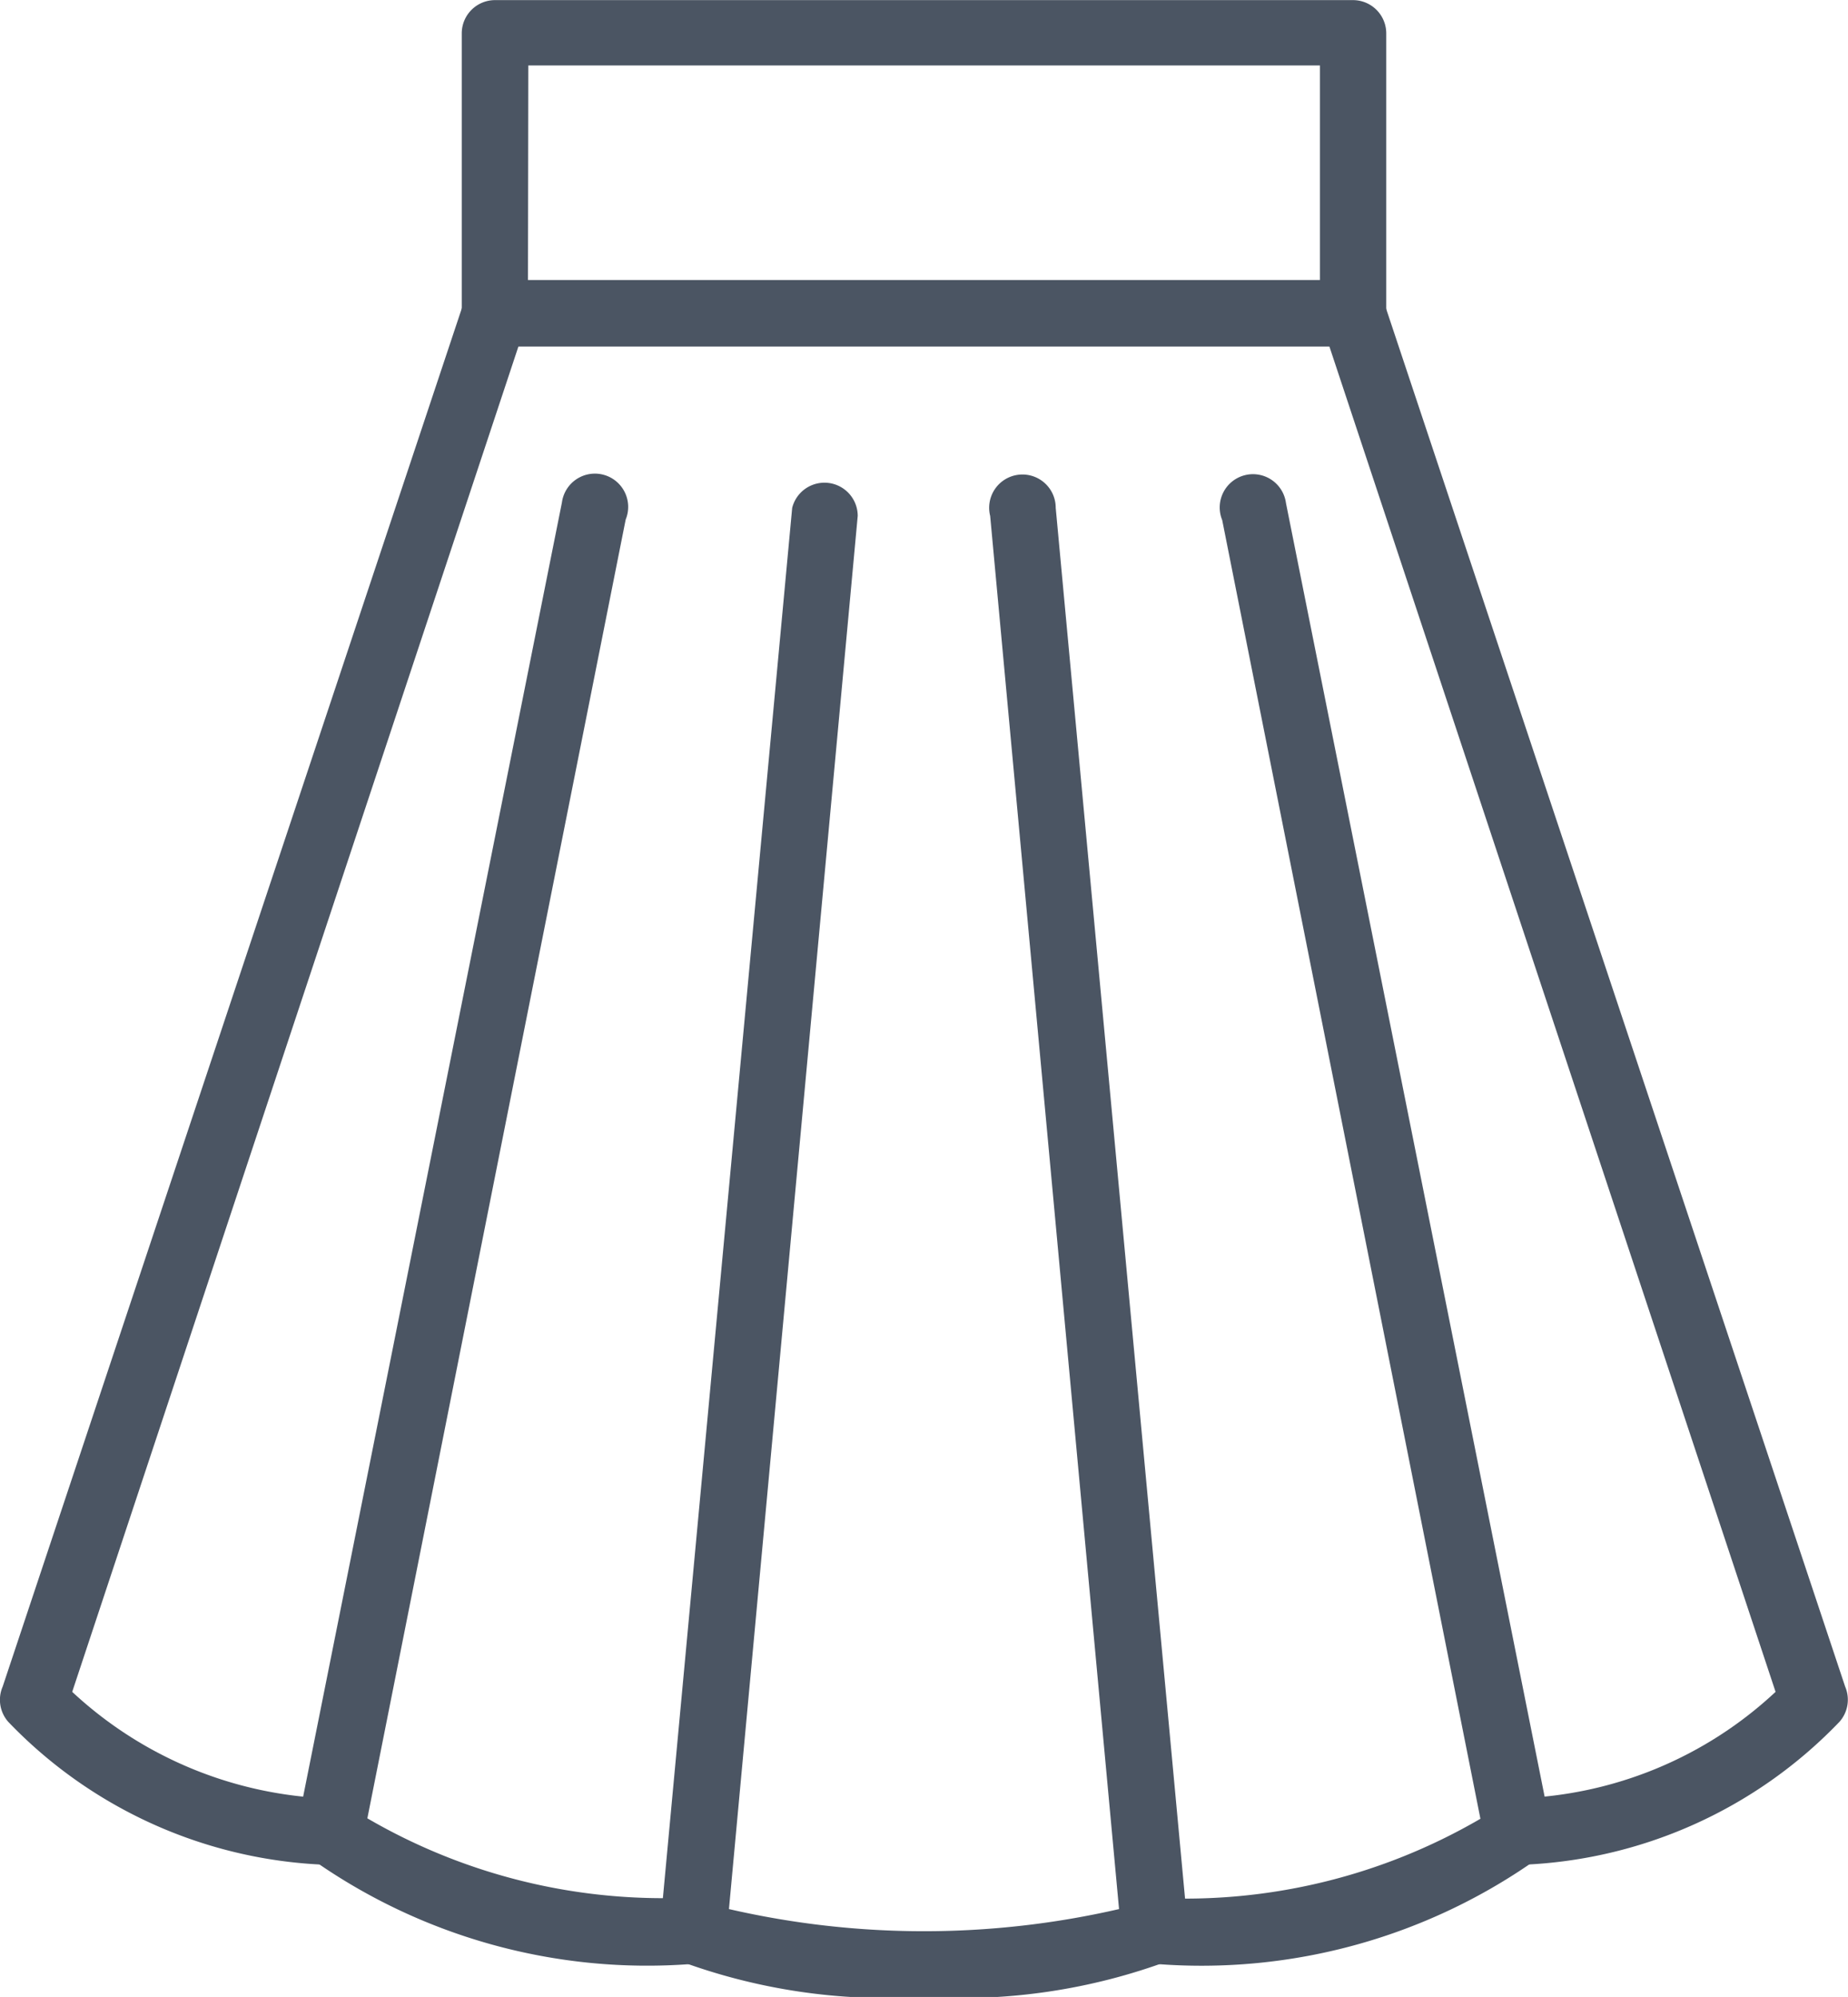 <svg xmlns:xlink="http://www.w3.org/1999/xlink" xmlns="http://www.w3.org/2000/svg" width="16.661" height="18" viewBox="0 0 16.661 18" fill="currentColor" class="h-full w-full"><g data-name="Group 12570" fill="#4B5563"><path data-name="Path 21742" d="M12.198 3.124H4.463a.3.3 0 01-.3-.3V.301a.3.3 0 01.3-.3h7.735a.3.3 0 01.3.3V2.83a.3.3 0 01-.3.294zm-7.438-.6h7.14V.59H4.763z" fill="#4B5563"></path></g><g data-name="Group 12571" fill="#4B5563"><path data-name="Path 21743" d="M13.685 16.81a.3.3 0 110-.6 3.567 3.567 0 002.323-.96L11.925 2.941a.3.3 0 01.545-.239l4.165 12.5a.3.3 0 01-.051.318 4.189 4.189 0 01-2.899 1.29z" fill="#4B5563"></path></g><g data-name="Group 12572" fill="#4B5563"><path data-name="Path 21744" d="M2.975 16.81a4.188 4.188 0 01-2.9-1.289.3.3 0 01-.051-.318l4.165-12.5a.3.3 0 01.545.239L.651 15.25a3.588 3.588 0 002.323.961.3.3 0 110 .6z" fill="#4B5563"></path></g><g data-name="Group 12573" fill="#4B5563"><path data-name="Path 21745" d="M8.33 18a5.393 5.393 0 01-2.216-.329.3.3 0 01-.162-.3l1.19-12.793a.3.3 0 01.591.072L6.572 17.208a7.848 7.848 0 003.517 0L8.927 4.65a.3.3 0 11.591-.072l1.19 12.793a.3.3 0 01-.162.3A5.394 5.394 0 018.33 18z" fill="#4B5563"></path></g><g data-name="Group 12574" fill="#4B5563"><path data-name="Path 21746" d="M10.414 17.702a.3.3 0 110-.595 5.293 5.293 0 002.933-.713L11.019 4.688a.3.3 0 11.575-.153l2.38 11.9a.3.3 0 01-.086.3 5.237 5.237 0 01-3.474.967z" fill="#4B5563"></path></g><g data-name="Group 12575" fill="#4B5563"><path data-name="Path 21747" d="M6.247 17.702a5.239 5.239 0 01-3.475-.972.3.3 0 01-.086-.3l2.38-11.9a.3.3 0 11.575.153L3.312 16.39a5.3 5.3 0 002.934.713.3.3 0 010 .6z" fill="#4B5563"></path></g></svg>